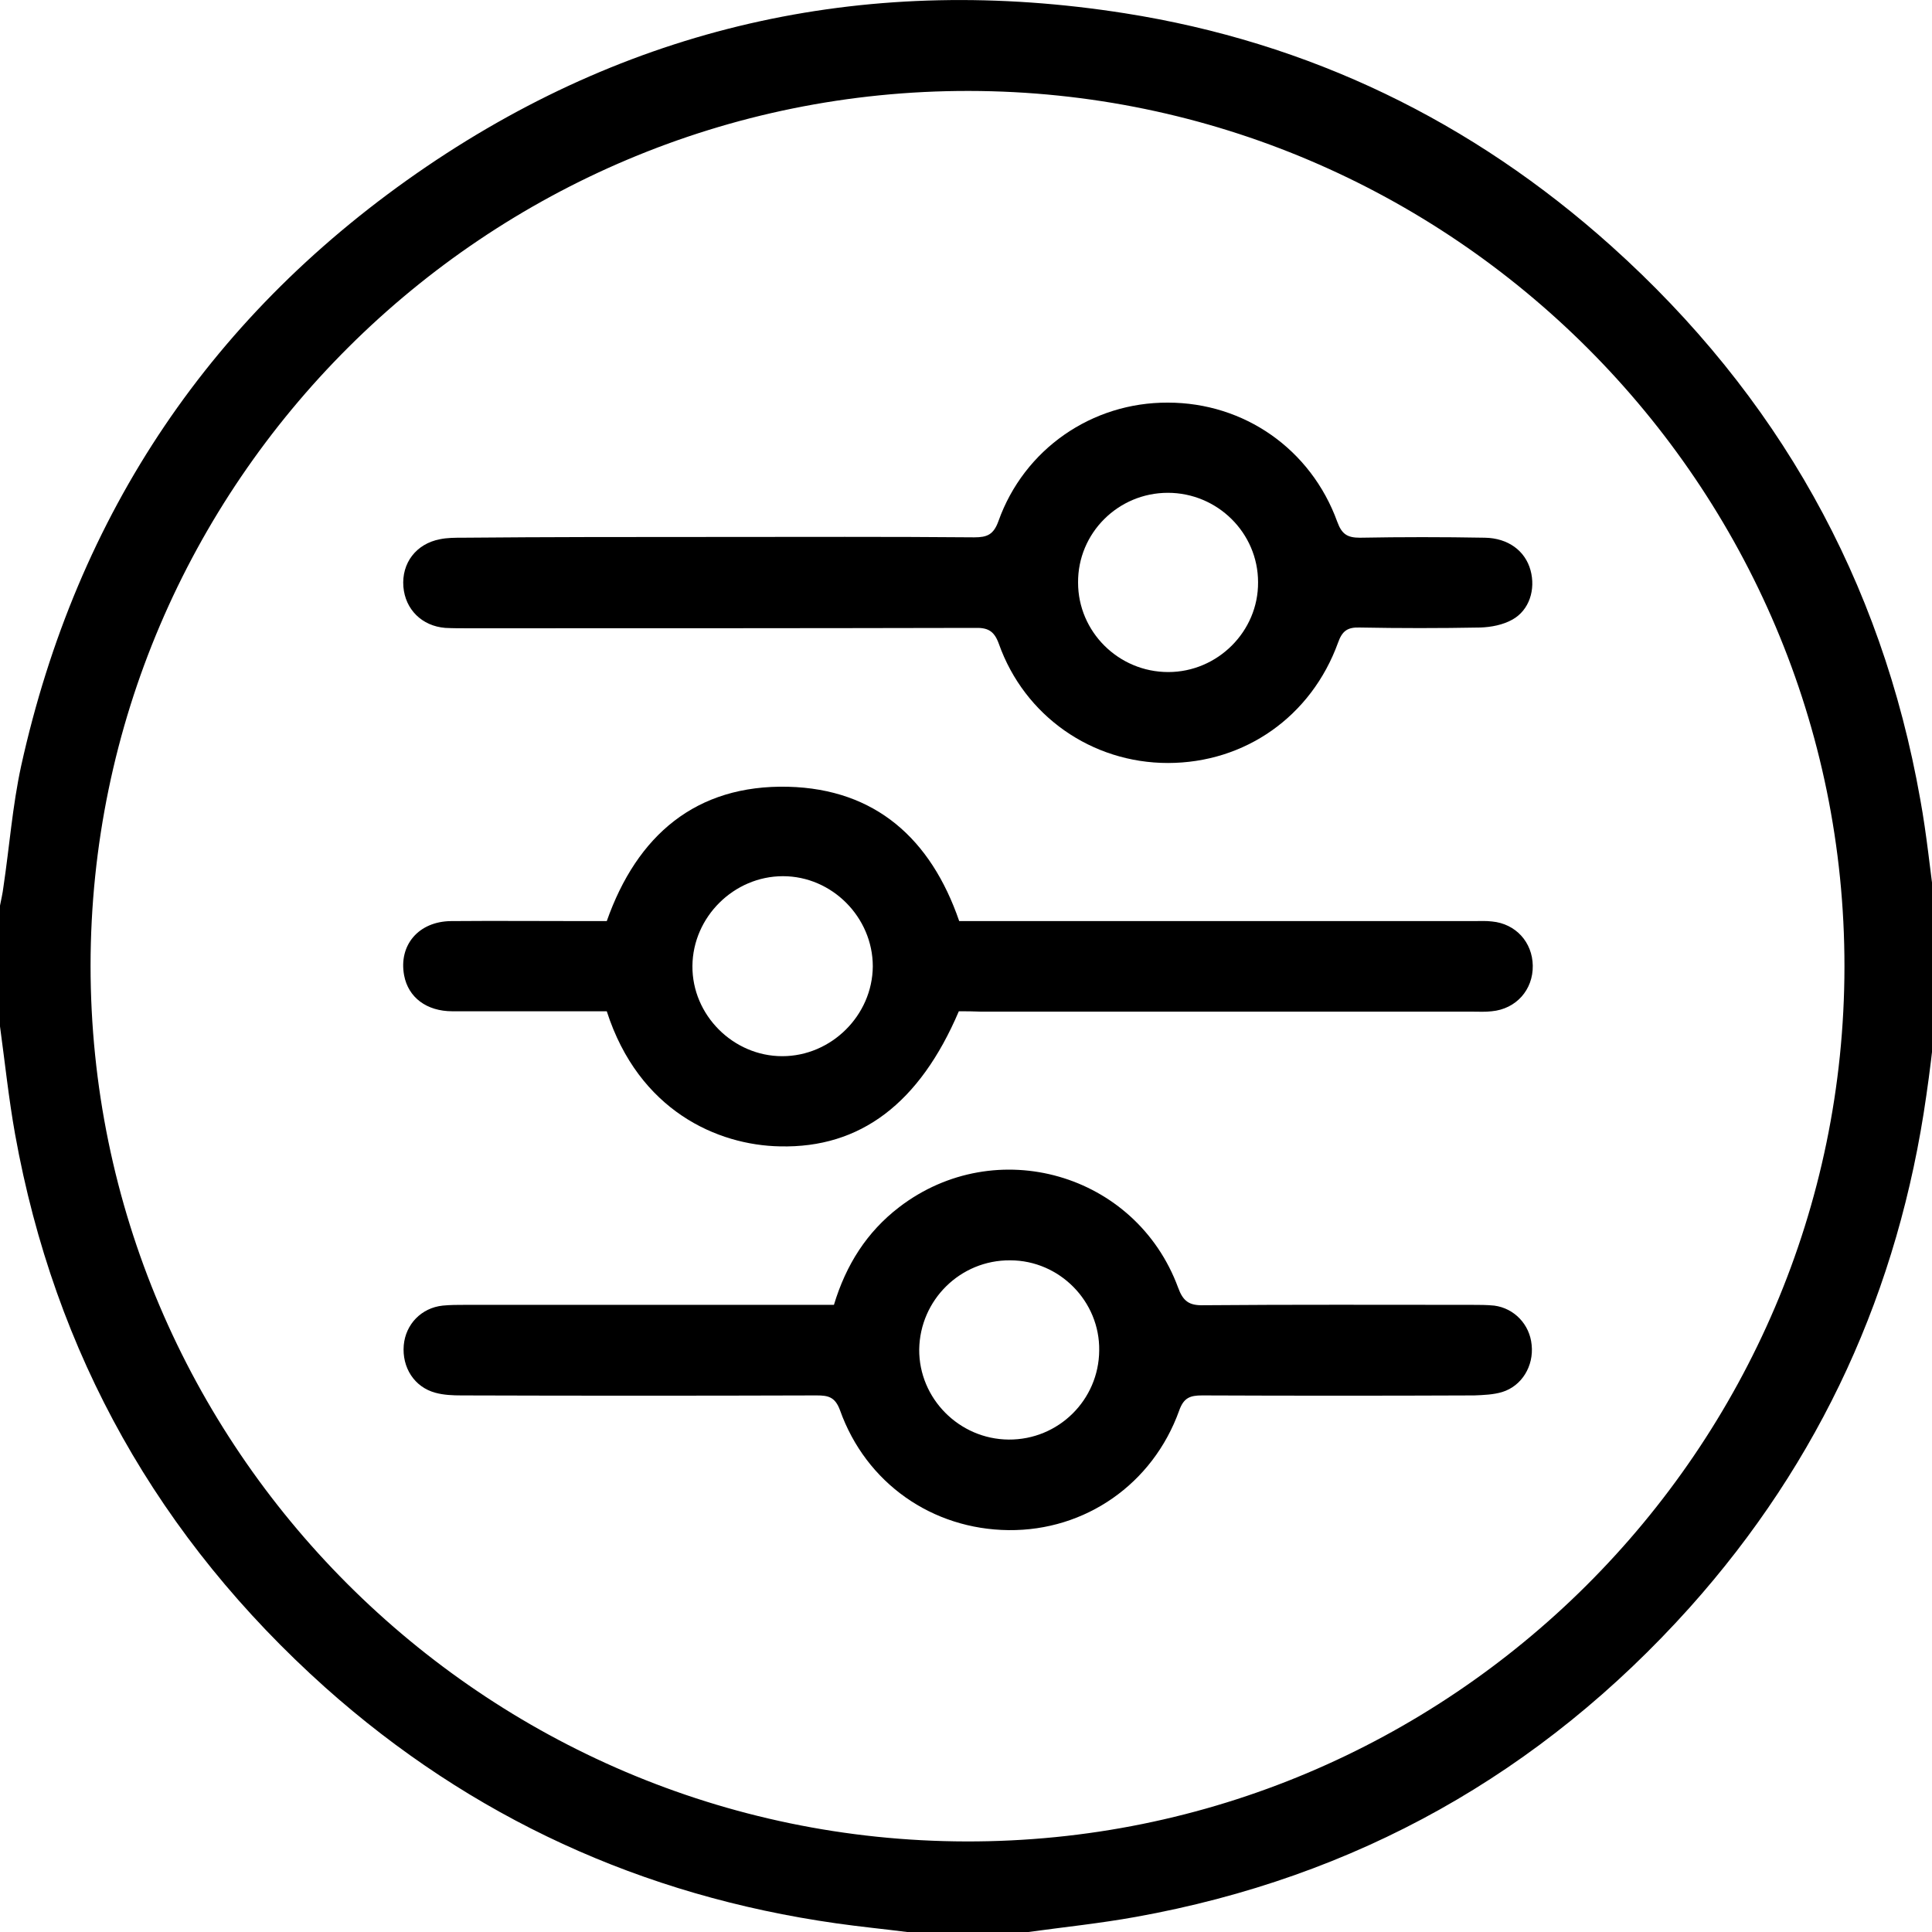 <?xml version="1.0" encoding="utf-8"?>
<!-- Generator: Adobe Illustrator 25.0.1, SVG Export Plug-In . SVG Version: 6.00 Build 0)  -->
<svg version="1.1" id="Layer_1" xmlns="http://www.w3.org/2000/svg" xmlns:xlink="http://www.w3.org/1999/xlink" x="0px" y="0px"
	 viewBox="0 0 512 512" style="enable-background:new 0 0 512 512;" xml:space="preserve">
<g>
	<path d="M272.5,512c-10.7,0-21.4,0-32.1,0c-6.3-0.8-12.5-1.4-18.8-2.3c-51.4-7.3-96.7-28-135.4-62.5C42.1,407.7,14.5,358.9,4,300.6
		c-1.7-9.5-2.7-19.1-4-28.6c0-10.7,0-21.3,0-32c0.3-1.6,0.7-3.2,0.9-4.9c1.6-10.7,2.4-21.5,4.7-32.1C20.4,136,56.3,82.7,113.1,44.1
		C169.1,6.1,231.2-7,298,3.5c49,7.7,92.1,28.6,129,61.7c44,39.5,71.6,88.4,81.9,146.7c1.7,9.3,2.6,18.7,3.9,28.1c0,10.7,0,21.3,0,32
		c-0.7,6.1-1.4,12.2-2.3,18.3c-7.3,51.5-28,96.9-62.7,135.7c-39.5,44-88.4,71.5-146.8,82C291.6,509.7,282,510.7,272.5,512z
		 M24,255.9C24,383.6,128.1,487.7,256,488c128.1,0.3,232.7-103.9,232.8-231.8c0.1-127.7-104.1-231.9-232-232.1
		C128.7,23.9,24.1,128,24,255.9z"/>
	<path d="M254.1,268c-10.4,24.4-26.1,36.3-47.4,35.8c-16.5-0.3-37.4-9.4-45.9-35.8c-13.5,0-27.2,0-40.9,0c-6.9,0-11.7-3.7-12.8-9.5
		c-1.5-8,3.8-14.3,12.4-14.4c11.9-0.1,23.7,0,35.6,0c1.8,0,3.7,0,5.7,0c8-22.7,23.6-36.2,48.1-35.6c23.1,0.6,37.8,13.8,45.3,35.6
		c2,0,4,0,6,0c43.4,0,86.8,0,130.2,0c1.7,0,3.4-0.1,5,0.1c6.3,0.6,10.7,5.5,10.8,11.7c0.1,6.4-4.4,11.5-10.9,12.1
		c-1.7,0.2-3.3,0.1-5,0.1c-43.4,0-86.8,0-130.2,0C258,268,256,268,254.1,268z M231.3,256.1c0-13-10.8-23.9-23.8-23.9
		c-13,0-23.9,10.8-24,23.8c-0.1,13,10.8,23.9,23.8,23.9C220.3,279.9,231.2,269.1,231.3,256.1z"/>
	<path d="M221,345.8c3.2-10.6,8.7-19.3,17.3-25.9c25.6-19.6,62.7-9,73.9,21.3c1.3,3.6,2.9,4.8,6.7,4.7c23.7-0.2,47.4-0.1,71.1-0.1
		c2,0,4,0,6,0.2c5.3,0.7,9.4,5,9.9,10.4c0.6,5.6-2.6,10.9-7.8,12.5c-2.3,0.7-4.9,0.8-7.4,0.9c-24,0.1-48.1,0.1-72.1,0
		c-3.2,0-4.9,0.6-6.1,4c-7,19.5-24.9,31.9-45.2,31.7c-20.2-0.2-37.8-12.4-44.7-31.8c-1.3-3.5-3.1-3.9-6.2-3.9
		c-31.4,0.1-62.8,0.1-94.1,0c-2.3,0-4.7-0.1-6.9-0.7c-5.6-1.5-8.9-6.7-8.4-12.6c0.5-5.6,4.7-9.9,10.3-10.5c2-0.2,4-0.2,6-0.2
		c30.5,0,61.1,0,91.6,0C216.8,345.8,218.8,345.8,221,345.8z M267.7,334c-13.2-0.1-23.9,10.5-24.1,23.6c-0.1,13,10.6,23.8,23.7,23.9
		c13.2,0.1,23.9-10.5,24-23.6C291.5,344.9,280.8,334,267.7,334z"/>
	<path d="M189.6,142.3c22.9,0,45.7-0.1,68.6,0.1c3.4,0,5.1-0.7,6.4-4.3c6.8-19.1,24.8-31.5,44.9-31.4c20.2,0,37.9,12.3,44.9,31.6
		c1.2,3.3,2.7,4.2,6,4.2c11-0.2,22-0.2,33.1,0c6.2,0.1,10.7,3.5,12.1,8.6c1.4,5.1-0.3,10.6-4.8,13.1c-2.5,1.4-5.6,2-8.5,2.1
		c-10.7,0.2-21.4,0.2-32,0c-3.2-0.1-4.6,0.9-5.7,4c-7.1,19.6-24.7,31.9-45.1,31.9c-20.1,0-38-12.4-44.8-31.6
		c-1.3-3.6-3.1-4.3-6.5-4.2c-44.7,0.1-89.5,0.1-134.2,0.1c-2,0-4,0-6-0.1c-6.2-0.5-10.6-4.9-11.1-10.9c-0.5-6.3,3.4-11.4,9.7-12.6
		c1.9-0.4,4-0.4,6-0.4C144.9,142.3,167.2,142.3,189.6,142.3z M309.6,178.1c13.1,0,23.9-10.8,23.8-23.8c0-13.1-10.8-23.7-23.9-23.7
		c-13.2,0-23.9,10.7-23.8,23.8C285.7,167.4,296.4,178.1,309.6,178.1z"/>
</g>
</svg>
